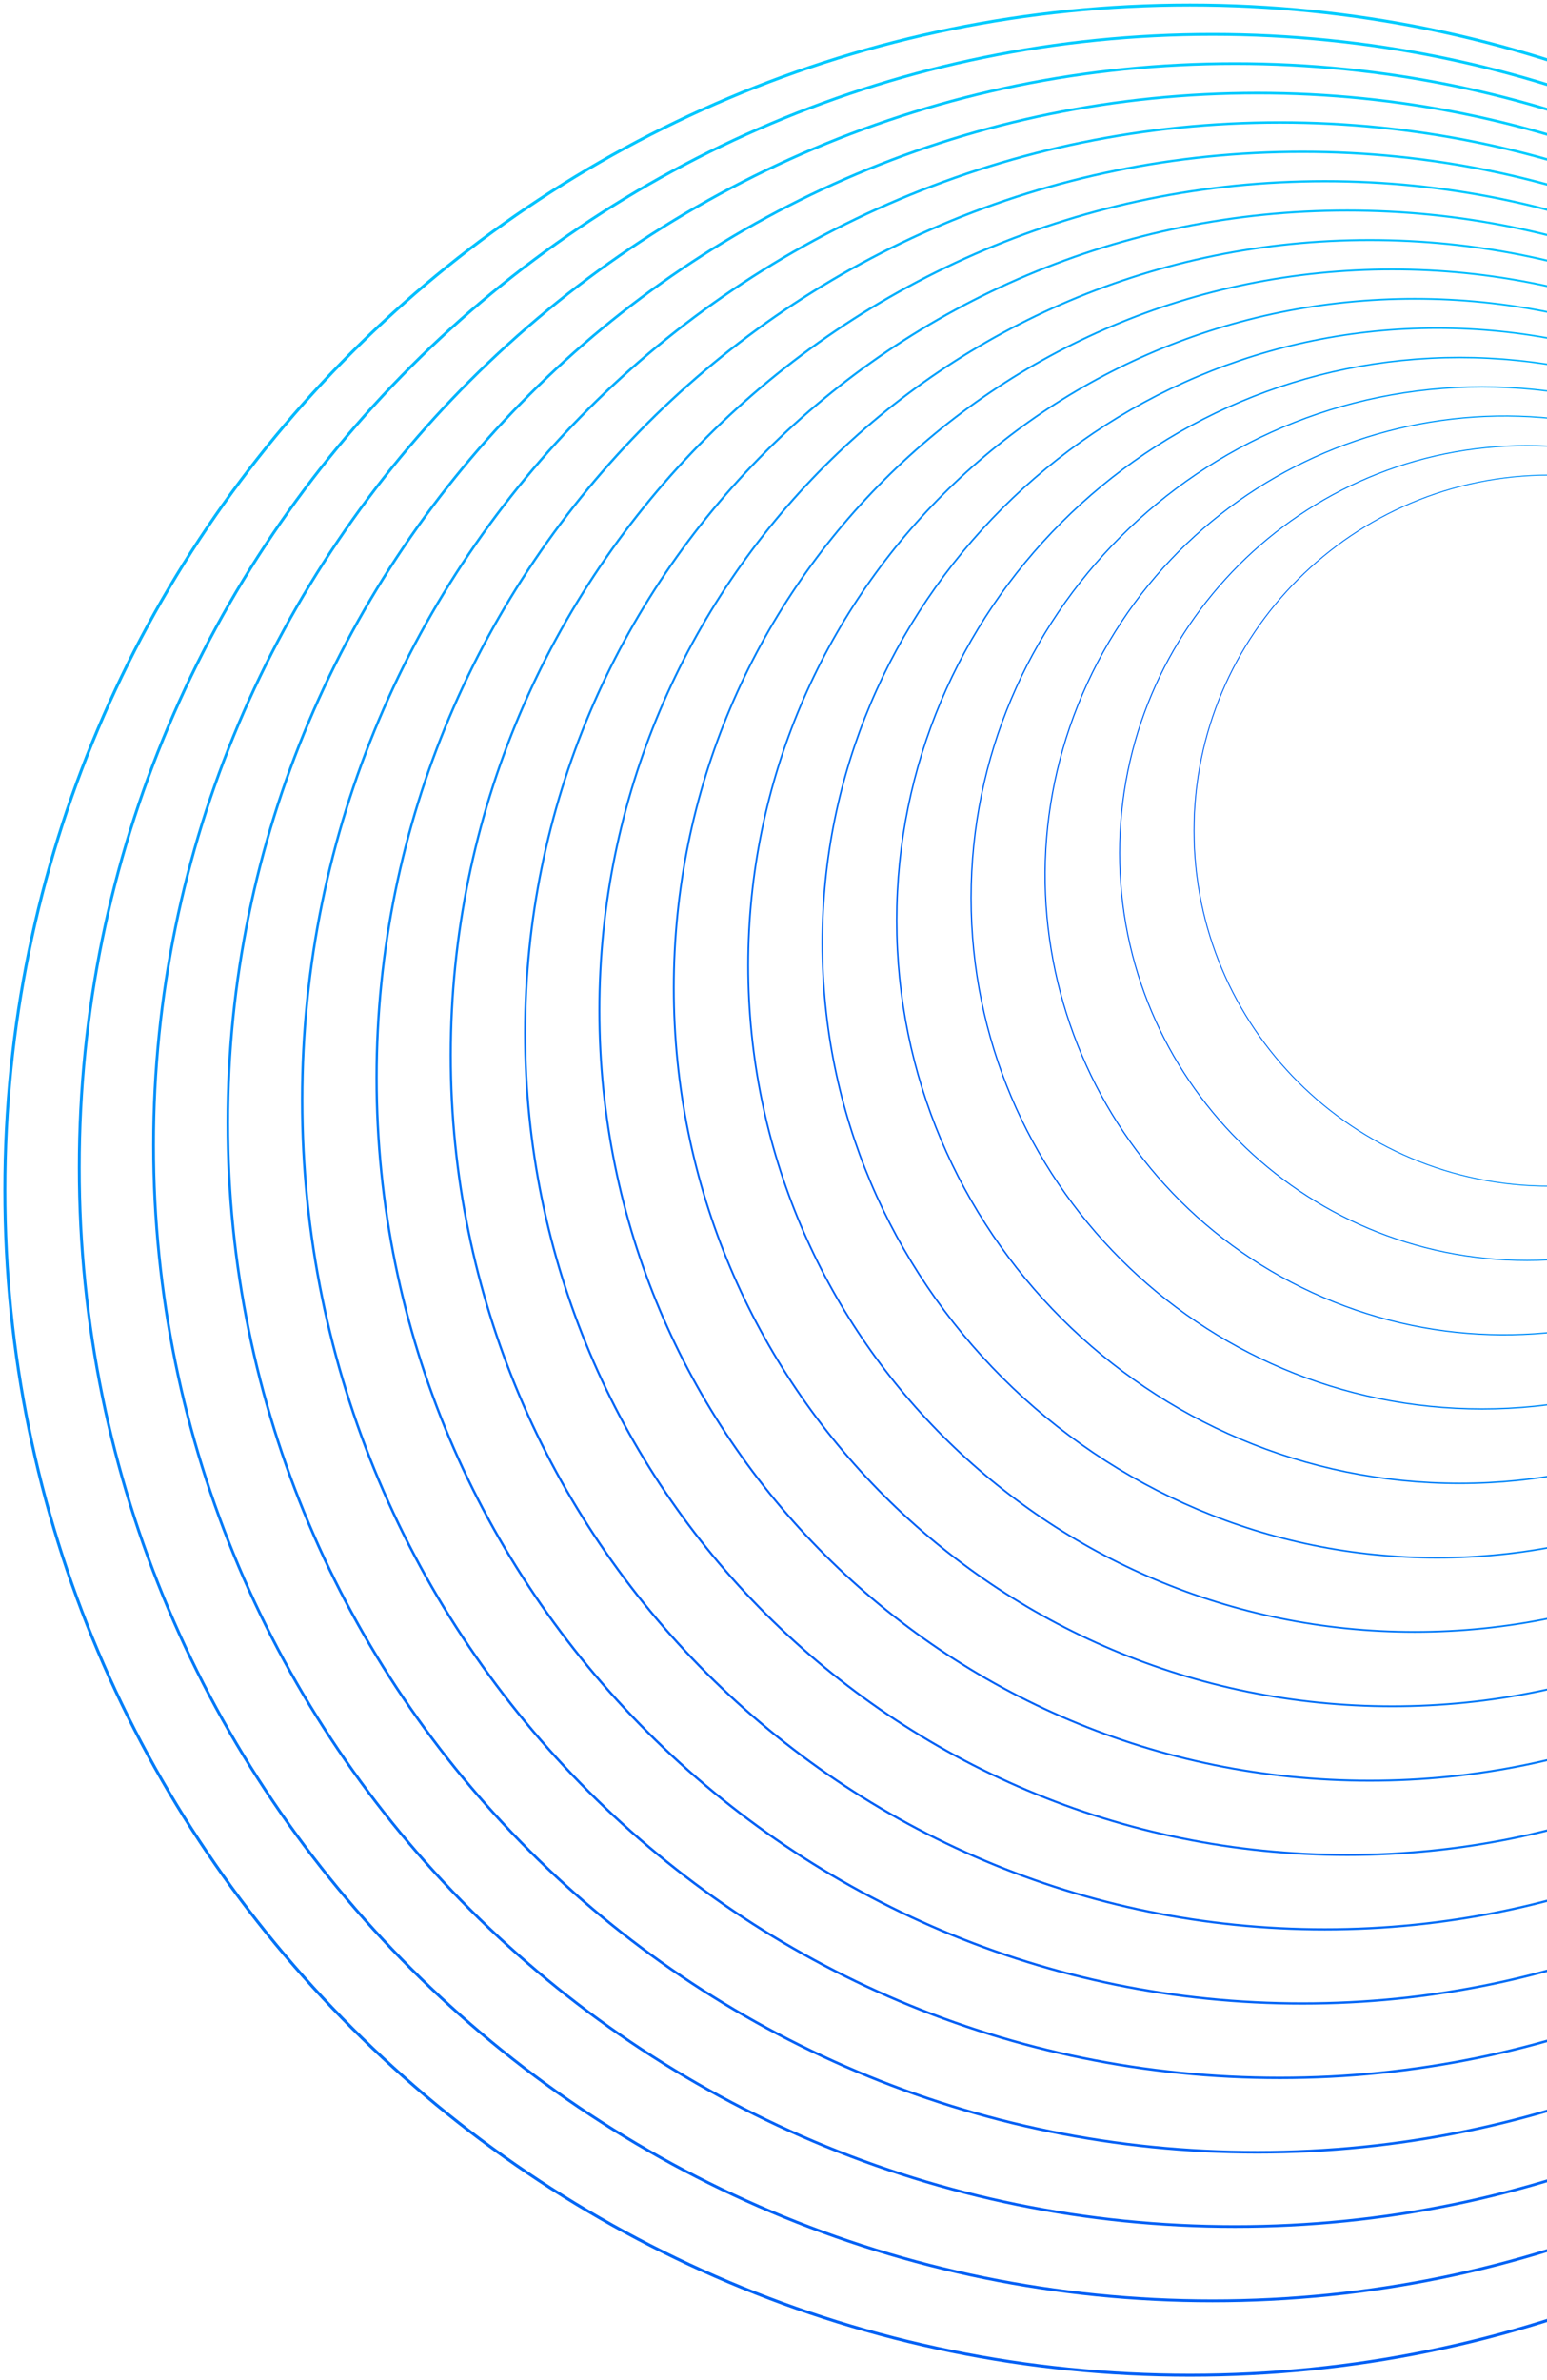 <svg width="390" height="600" viewBox="0 0 390 600" fill="none" xmlns="http://www.w3.org/2000/svg">
<g clip-path="url(#clip0_2675_23475)">
<path d="M299.983 598.772C134.985 598.772 1.228 465.015 1.228 300.017C1.228 135.019 134.985 1.262 299.983 1.262C464.981 1.262 598.738 135.019 598.738 300.017C598.738 465.015 464.981 598.772 299.983 598.772Z" stroke="url(#paint0_linear_2675_23475)" stroke-width="0.75" stroke-miterlimit="10"/>
<path d="M305.661 580.018C147.886 580.018 19.984 452.116 19.984 294.341C19.984 136.567 147.886 8.665 305.661 8.665C463.435 8.665 591.337 136.567 591.337 294.341C591.337 452.116 463.435 580.018 305.661 580.018Z" stroke="url(#paint1_linear_2675_23475)" stroke-width="0.72" stroke-miterlimit="10"/>
<path d="M311.336 561.295C160.766 561.295 38.705 439.234 38.705 288.664C38.705 138.094 160.766 16.033 311.336 16.033C461.906 16.033 583.967 138.094 583.967 288.664C583.967 439.234 461.906 561.295 311.336 561.295Z" stroke="url(#paint2_linear_2675_23475)" stroke-width="0.69" stroke-miterlimit="10"/>
<path d="M316.979 542.573C173.633 542.573 57.428 426.368 57.428 283.022C57.428 139.675 173.633 23.47 316.979 23.47C460.326 23.47 576.531 139.675 576.531 283.022C576.531 426.368 460.326 542.573 316.979 542.573Z" stroke="url(#paint3_linear_2675_23475)" stroke-width="0.66" stroke-miterlimit="10"/>
<path d="M322.656 523.817C186.533 523.817 76.183 413.467 76.183 277.344C76.183 141.221 186.533 30.871 322.656 30.871C458.779 30.871 569.129 141.221 569.129 277.344C569.129 413.467 458.779 523.817 322.656 523.817Z" stroke="url(#paint4_linear_2675_23475)" stroke-width="0.62" stroke-miterlimit="10"/>
<path d="M328.332 505.063C199.432 505.063 94.938 400.569 94.938 271.669C94.938 142.769 199.432 38.274 328.332 38.274C457.232 38.274 561.727 142.769 561.727 271.669C561.727 400.569 457.232 505.063 328.332 505.063Z" stroke="url(#paint5_linear_2675_23475)" stroke-width="0.59" stroke-miterlimit="10"/>
<path d="M333.976 486.374C212.281 486.374 113.627 387.72 113.627 266.025C113.627 144.33 212.281 45.677 333.976 45.677C455.671 45.677 554.324 144.33 554.324 266.025C554.324 387.72 455.671 486.374 333.976 486.374Z" stroke="url(#paint6_linear_2675_23475)" stroke-width="0.56" stroke-miterlimit="10"/>
<path d="M339.652 467.619C225.18 467.619 132.382 374.821 132.382 260.349C132.382 145.877 225.18 53.079 339.652 53.079C454.124 53.079 546.922 145.877 546.922 260.349C546.922 374.821 454.124 467.619 339.652 467.619Z" stroke="url(#paint7_linear_2675_23475)" stroke-width="0.53" stroke-miterlimit="10"/>
<path d="M345.294 448.897C238.046 448.897 151.104 361.955 151.104 254.707C151.104 147.458 238.046 60.516 345.294 60.516C452.543 60.516 539.485 147.458 539.485 254.707C539.485 361.955 452.543 448.897 345.294 448.897Z" stroke="url(#paint8_linear_2675_23475)" stroke-width="0.5" stroke-miterlimit="10"/>
<path d="M350.971 430.141C250.946 430.141 169.859 349.054 169.859 249.029C169.859 149.004 250.946 67.917 350.971 67.917C450.996 67.917 532.083 149.004 532.083 249.029C532.083 349.054 450.996 430.141 350.971 430.141Z" stroke="url(#paint9_linear_2675_23475)" stroke-width="0.47" stroke-miterlimit="10"/>
<path d="M356.647 411.388C263.845 411.388 188.614 336.157 188.614 243.354C188.614 150.552 263.845 75.321 356.647 75.321C449.45 75.321 524.681 150.552 524.681 243.354C524.681 336.157 449.45 411.388 356.647 411.388Z" stroke="url(#paint10_linear_2675_23475)" stroke-width="0.44" stroke-miterlimit="10"/>
<path d="M362.29 392.697C276.693 392.697 207.302 323.307 207.302 237.709C207.302 152.112 276.693 82.722 362.29 82.722C447.887 82.722 517.277 152.112 517.277 237.709C517.277 323.307 447.887 392.697 362.29 392.697Z" stroke="url(#paint11_linear_2675_23475)" stroke-width="0.41" stroke-miterlimit="10"/>
<path d="M367.967 373.943C289.593 373.943 226.059 310.409 226.059 232.035C226.059 153.661 289.593 90.126 367.967 90.126C446.341 90.126 509.876 153.661 509.876 232.035C509.876 310.409 446.341 373.943 367.967 373.943Z" stroke="url(#paint12_linear_2675_23475)" stroke-width="0.38" stroke-miterlimit="10"/>
<path d="M373.643 355.187C302.492 355.187 244.813 297.508 244.813 226.357C244.813 155.206 302.492 97.527 373.643 97.527C444.794 97.527 502.473 155.206 502.473 226.357C502.473 297.508 444.794 355.187 373.643 355.187Z" stroke="url(#paint13_linear_2675_23475)" stroke-width="0.34" stroke-miterlimit="10"/>
<path d="M330.861 325.861C272.775 299.119 247.365 230.353 274.106 172.267C300.847 114.181 369.613 88.771 427.699 115.513C485.785 142.254 511.195 211.02 484.454 269.106C457.713 327.192 388.947 352.602 330.861 325.861Z" stroke="url(#paint14_linear_2675_23475)" stroke-width="0.31" stroke-miterlimit="10"/>
<path d="M384.963 317.743C328.24 317.743 282.257 271.76 282.257 215.037C282.257 158.315 328.24 112.332 384.963 112.332C441.685 112.332 487.668 158.315 487.668 215.037C487.668 271.76 441.685 317.743 384.963 317.743Z" stroke="url(#paint15_linear_2675_23475)" stroke-width="0.28" stroke-miterlimit="10"/>
<path d="M390.639 299.021C341.14 299.021 301.013 258.894 301.013 209.394C301.013 159.895 341.14 119.768 390.639 119.768C440.138 119.768 480.266 159.895 480.266 209.394C480.266 258.894 440.138 299.021 390.639 299.021Z" stroke="url(#paint16_linear_2675_23475)" stroke-width="0.25" stroke-miterlimit="10"/>
</g>
<defs>
<linearGradient id="paint0_linear_2675_23475" x1="299.983" y1="0" x2="299.983" y2="600" gradientUnits="userSpaceOnUse">
<stop stop-color="#00CDFF"/>
<stop offset="1" stop-color="#005FF5"/>
</linearGradient>
<linearGradient id="paint1_linear_2675_23475" x1="333.777" y1="8.831" x2="277.544" y2="579.852" gradientUnits="userSpaceOnUse">
<stop stop-color="#00CDFF"/>
<stop offset="1" stop-color="#005FF5"/>
</linearGradient>
<linearGradient id="paint2_linear_2675_23475" x1="364.747" y1="20.116" x2="257.925" y2="557.212" gradientUnits="userSpaceOnUse">
<stop stop-color="#00CDFF"/>
<stop offset="1" stop-color="#005FF5"/>
</linearGradient>
<linearGradient id="paint3_linear_2675_23475" x1="392.664" y1="33.528" x2="241.328" y2="532.482" gradientUnits="userSpaceOnUse">
<stop stop-color="#00CDFF"/>
<stop offset="1" stop-color="#005FF5"/>
</linearGradient>
<linearGradient id="paint4_linear_2675_23475" x1="417.394" y1="48.63" x2="227.917" y2="506.058" gradientUnits="userSpaceOnUse">
<stop stop-color="#00CDFF"/>
<stop offset="1" stop-color="#005FF5"/>
</linearGradient>
<linearGradient id="paint5_linear_2675_23475" x1="438.839" y1="64.93" x2="217.793" y2="478.44" gradientUnits="userSpaceOnUse">
<stop stop-color="#00CDFF"/>
<stop offset="1" stop-color="#005FF5"/>
</linearGradient>
<linearGradient id="paint6_linear_2675_23475" x1="456.93" y1="82.025" x2="211.054" y2="450.025" gradientUnits="userSpaceOnUse">
<stop stop-color="#00CDFF"/>
<stop offset="1" stop-color="#005FF5"/>
</linearGradient>
<linearGradient id="paint7_linear_2675_23475" x1="471.702" y1="99.453" x2="207.602" y2="421.245" gradientUnits="userSpaceOnUse">
<stop stop-color="#00CDFF"/>
<stop offset="1" stop-color="#005FF5"/>
</linearGradient>
<linearGradient id="paint8_linear_2675_23475" x1="483.22" y1="116.781" x2="207.402" y2="392.599" gradientUnits="userSpaceOnUse">
<stop stop-color="#00CDFF"/>
<stop offset="1" stop-color="#005FF5"/>
</linearGradient>
<linearGradient id="paint9_linear_2675_23475" x1="491.585" y1="133.61" x2="210.357" y2="364.415" gradientUnits="userSpaceOnUse">
<stop stop-color="#00CDFF"/>
<stop offset="1" stop-color="#005FF5"/>
</linearGradient>
<linearGradient id="paint10_linear_2675_23475" x1="496.996" y1="149.579" x2="216.299" y2="337.13" gradientUnits="userSpaceOnUse">
<stop stop-color="#00CDFF"/>
<stop offset="1" stop-color="#005FF5"/>
</linearGradient>
<linearGradient id="paint11_linear_2675_23475" x1="499.618" y1="164.315" x2="224.995" y2="311.07" gradientUnits="userSpaceOnUse">
<stop stop-color="#00CDFF"/>
<stop offset="1" stop-color="#005FF5"/>
</linearGradient>
<linearGradient id="paint12_linear_2675_23475" x1="499.685" y1="177.462" x2="236.249" y2="286.607" gradientUnits="userSpaceOnUse">
<stop stop-color="#00CDFF"/>
<stop offset="1" stop-color="#005FF5"/>
</linearGradient>
<linearGradient id="paint13_linear_2675_23475" x1="497.493" y1="188.78" x2="249.759" y2="263.934" gradientUnits="userSpaceOnUse">
<stop stop-color="#00CDFF"/>
<stop offset="1" stop-color="#005FF5"/>
</linearGradient>
<linearGradient id="paint14_linear_2675_23475" x1="493.393" y1="197.999" x2="265.243" y2="243.376" gradientUnits="userSpaceOnUse">
<stop stop-color="#00CDFF"/>
<stop offset="1" stop-color="#005FF5"/>
</linearGradient>
<linearGradient id="paint15_linear_2675_23475" x1="487.635" y1="204.913" x2="282.29" y2="225.162" gradientUnits="userSpaceOnUse">
<stop stop-color="#00CDFF"/>
<stop offset="1" stop-color="#005FF5"/>
</linearGradient>
<linearGradient id="paint16_linear_2675_23475" x1="480.664" y1="209.394" x2="300.581" y2="209.394" gradientUnits="userSpaceOnUse">
<stop stop-color="#00CDFF"/>
<stop offset="1" stop-color="#005FF5"/>
</linearGradient>
<clipPath id="clip0_2675_23475">
<rect width="600" height="600" fill="white" transform="matrix(-1 0 0 1 600 0)"/>
</clipPath>
</defs>
</svg>
